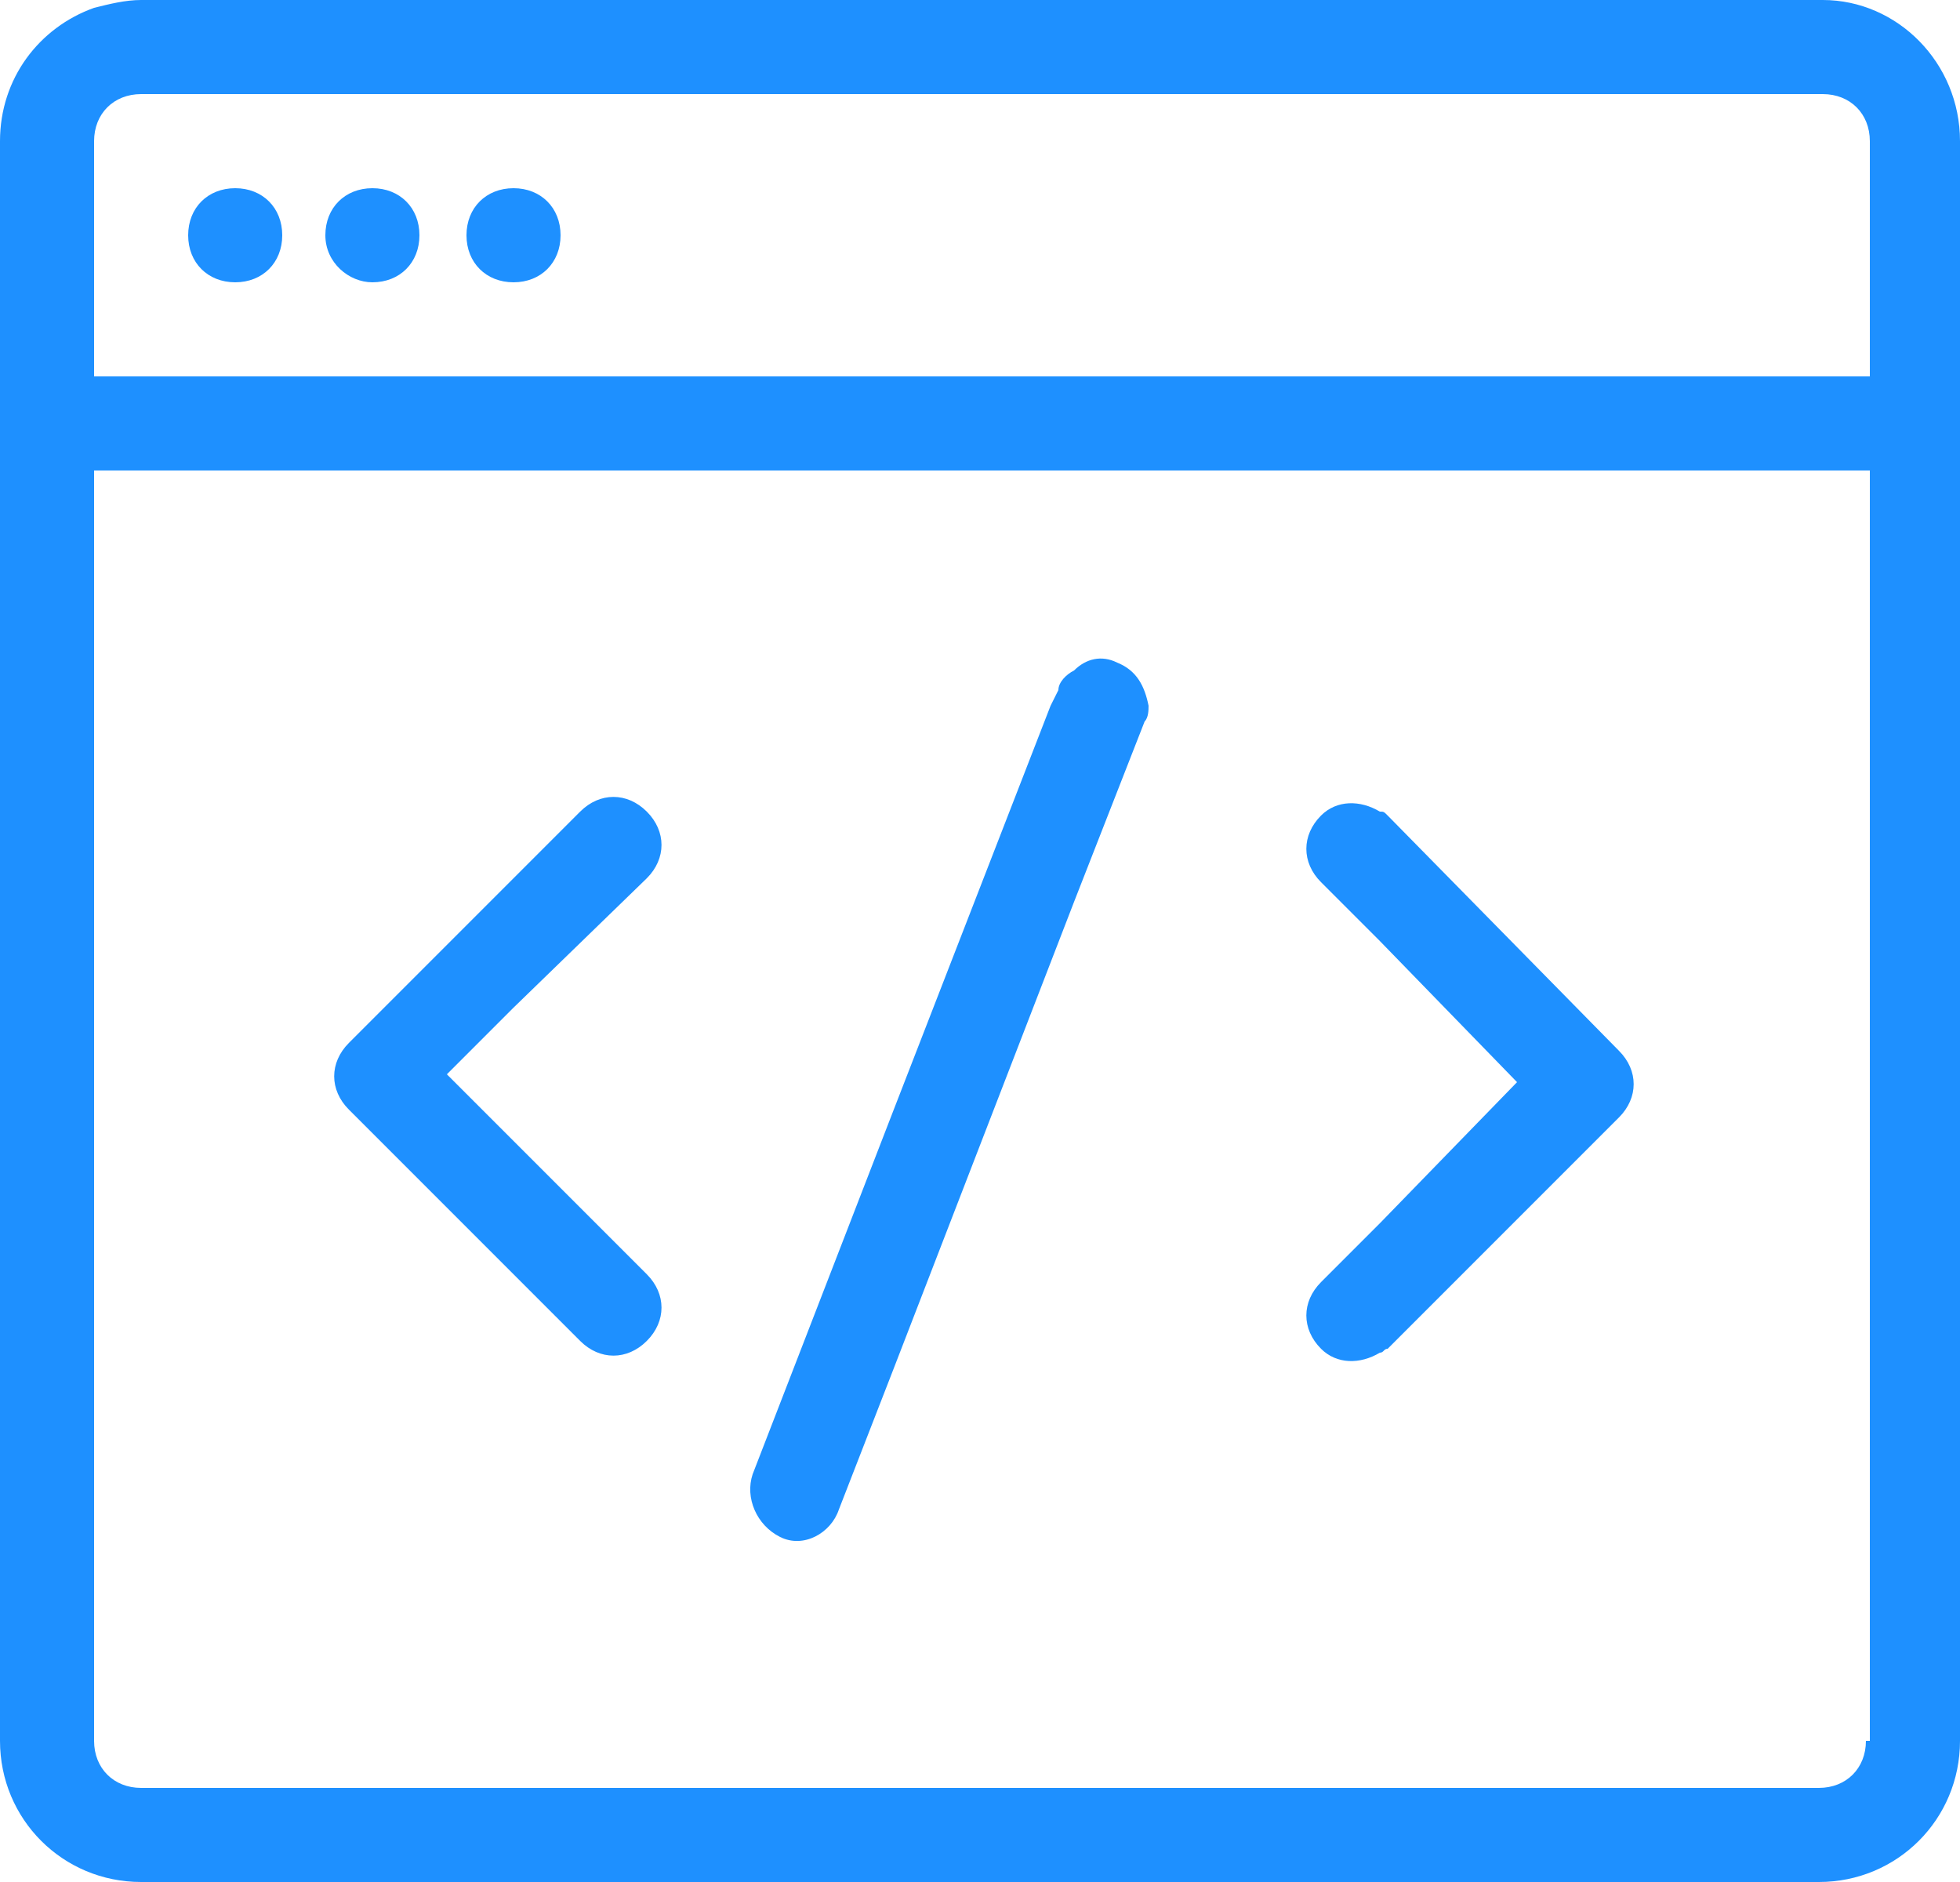 <?xml version="1.0" encoding="utf-8"?>
<!-- Generator: Adobe Illustrator 23.0.0, SVG Export Plug-In . SVG Version: 6.00 Build 0)  -->
<svg version="1.1" id="Layer_1" xmlns="http://www.w3.org/2000/svg" xmlns:xlink="http://www.w3.org/1999/xlink" x="0px" y="0px"
	 viewBox="0 0 50 48" style="enable-background:new 0 0 50 48;" xml:space="preserve">
<style type="text/css">
	.st0{fill-rule:evenodd;clip-rule:evenodd;fill:#1E90FF;}
</style>
<title>FRONT END</title>
<desc>Created with Sketch.</desc>
<g id="Website">
	<g id="Home" transform="translate(-695, -1441)">
		<path id="FRONT-END" class="st0" d="M742.6,1485.4c0,0.7-0.5,1.2-1.2,1.2h-42.8c-0.7,0-1.2-0.5-1.2-1.2V1459v-4.8v-1.2h3.6h7.1
			h3.6h3.6h15h12.4v6V1485.4z M698.6,1443.4h2.4h7.1h3.6h3.6h26.2c0.7,0,1.2,0.5,1.2,1.2c0,0,0,0,0,0v6h-27.4h-3.6h-3.6H701h-3.6v-6
			c0,0,0,0,0,0C697.4,1443.9,697.9,1443.4,698.6,1443.4L698.6,1443.4z M745,1444.6C745,1444.6,745,1444.6,745,1444.6l0,14.4v26.4
			c0,2-1.6,3.6-3.6,3.6h-42.8c-2,0-3.6-1.6-3.6-3.6V1459v-4.8v-9.6c0,0,0,0,0,0c0-1.6,1-2.9,2.4-3.4c0.4-0.1,0.8-0.2,1.2-0.2h2.4
			h7.1h3.6h3.6h26.2C743.4,1441,745,1442.6,745,1444.6z M701,1448.2c0.7,0,1.2-0.5,1.2-1.2s-0.5-1.2-1.2-1.2s-1.2,0.5-1.2,1.2
			S700.3,1448.2,701,1448.2z M704.5,1448.2c0.7,0,1.2-0.5,1.2-1.2s-0.5-1.2-1.2-1.2s-1.2,0.5-1.2,1.2S703.9,1448.2,704.5,1448.2z
			 M708.1,1448.2c0.7,0,1.2-0.5,1.2-1.2s-0.5-1.2-1.2-1.2c-0.7,0-1.2,0.5-1.2,1.2S707.4,1448.2,708.1,1448.2z M730.4,1461.8
			c-0.1-0.1-0.1-0.1-0.2-0.1c-0.5-0.3-1.1-0.3-1.5,0.1c-0.5,0.5-0.5,1.2,0,1.7l1.5,1.5l3.5,3.6l-3.5,3.6l-1.5,1.5
			c-0.5,0.5-0.5,1.2,0,1.7c0.4,0.4,1,0.4,1.5,0.1c0.1,0,0.1-0.1,0.2-0.1l5.9-5.9c0.5-0.5,0.5-1.2,0-1.7L730.4,1461.8z M723.5,1457.9
			c-0.4-0.2-0.8-0.1-1.1,0.2c-0.2,0.1-0.4,0.3-0.4,0.5l-0.2,0.4l-4,10.3l-3.6,9.3c-0.2,0.6,0.1,1.3,0.7,1.6s1.3-0.1,1.5-0.7l1.4-3.6
			l4.6-11.9l1.8-4.6c0.1-0.1,0.1-0.3,0.1-0.4C724.2,1458.5,724,1458.1,723.5,1457.9z M711.5,1463.4c0.5-0.5,0.5-1.2,0-1.7
			c-0.5-0.5-1.2-0.5-1.7,0l-1.7,1.7l-4.2,4.2c-0.5,0.5-0.5,1.2,0,1.7l4.2,4.2l1.7,1.7c0.5,0.5,1.2,0.5,1.7,0c0.5-0.5,0.5-1.2,0-1.7
			l-3.4-3.4l-1.7-1.7l1.7-1.7L711.5,1463.4z"/>
	</g>
</g>
</svg>
